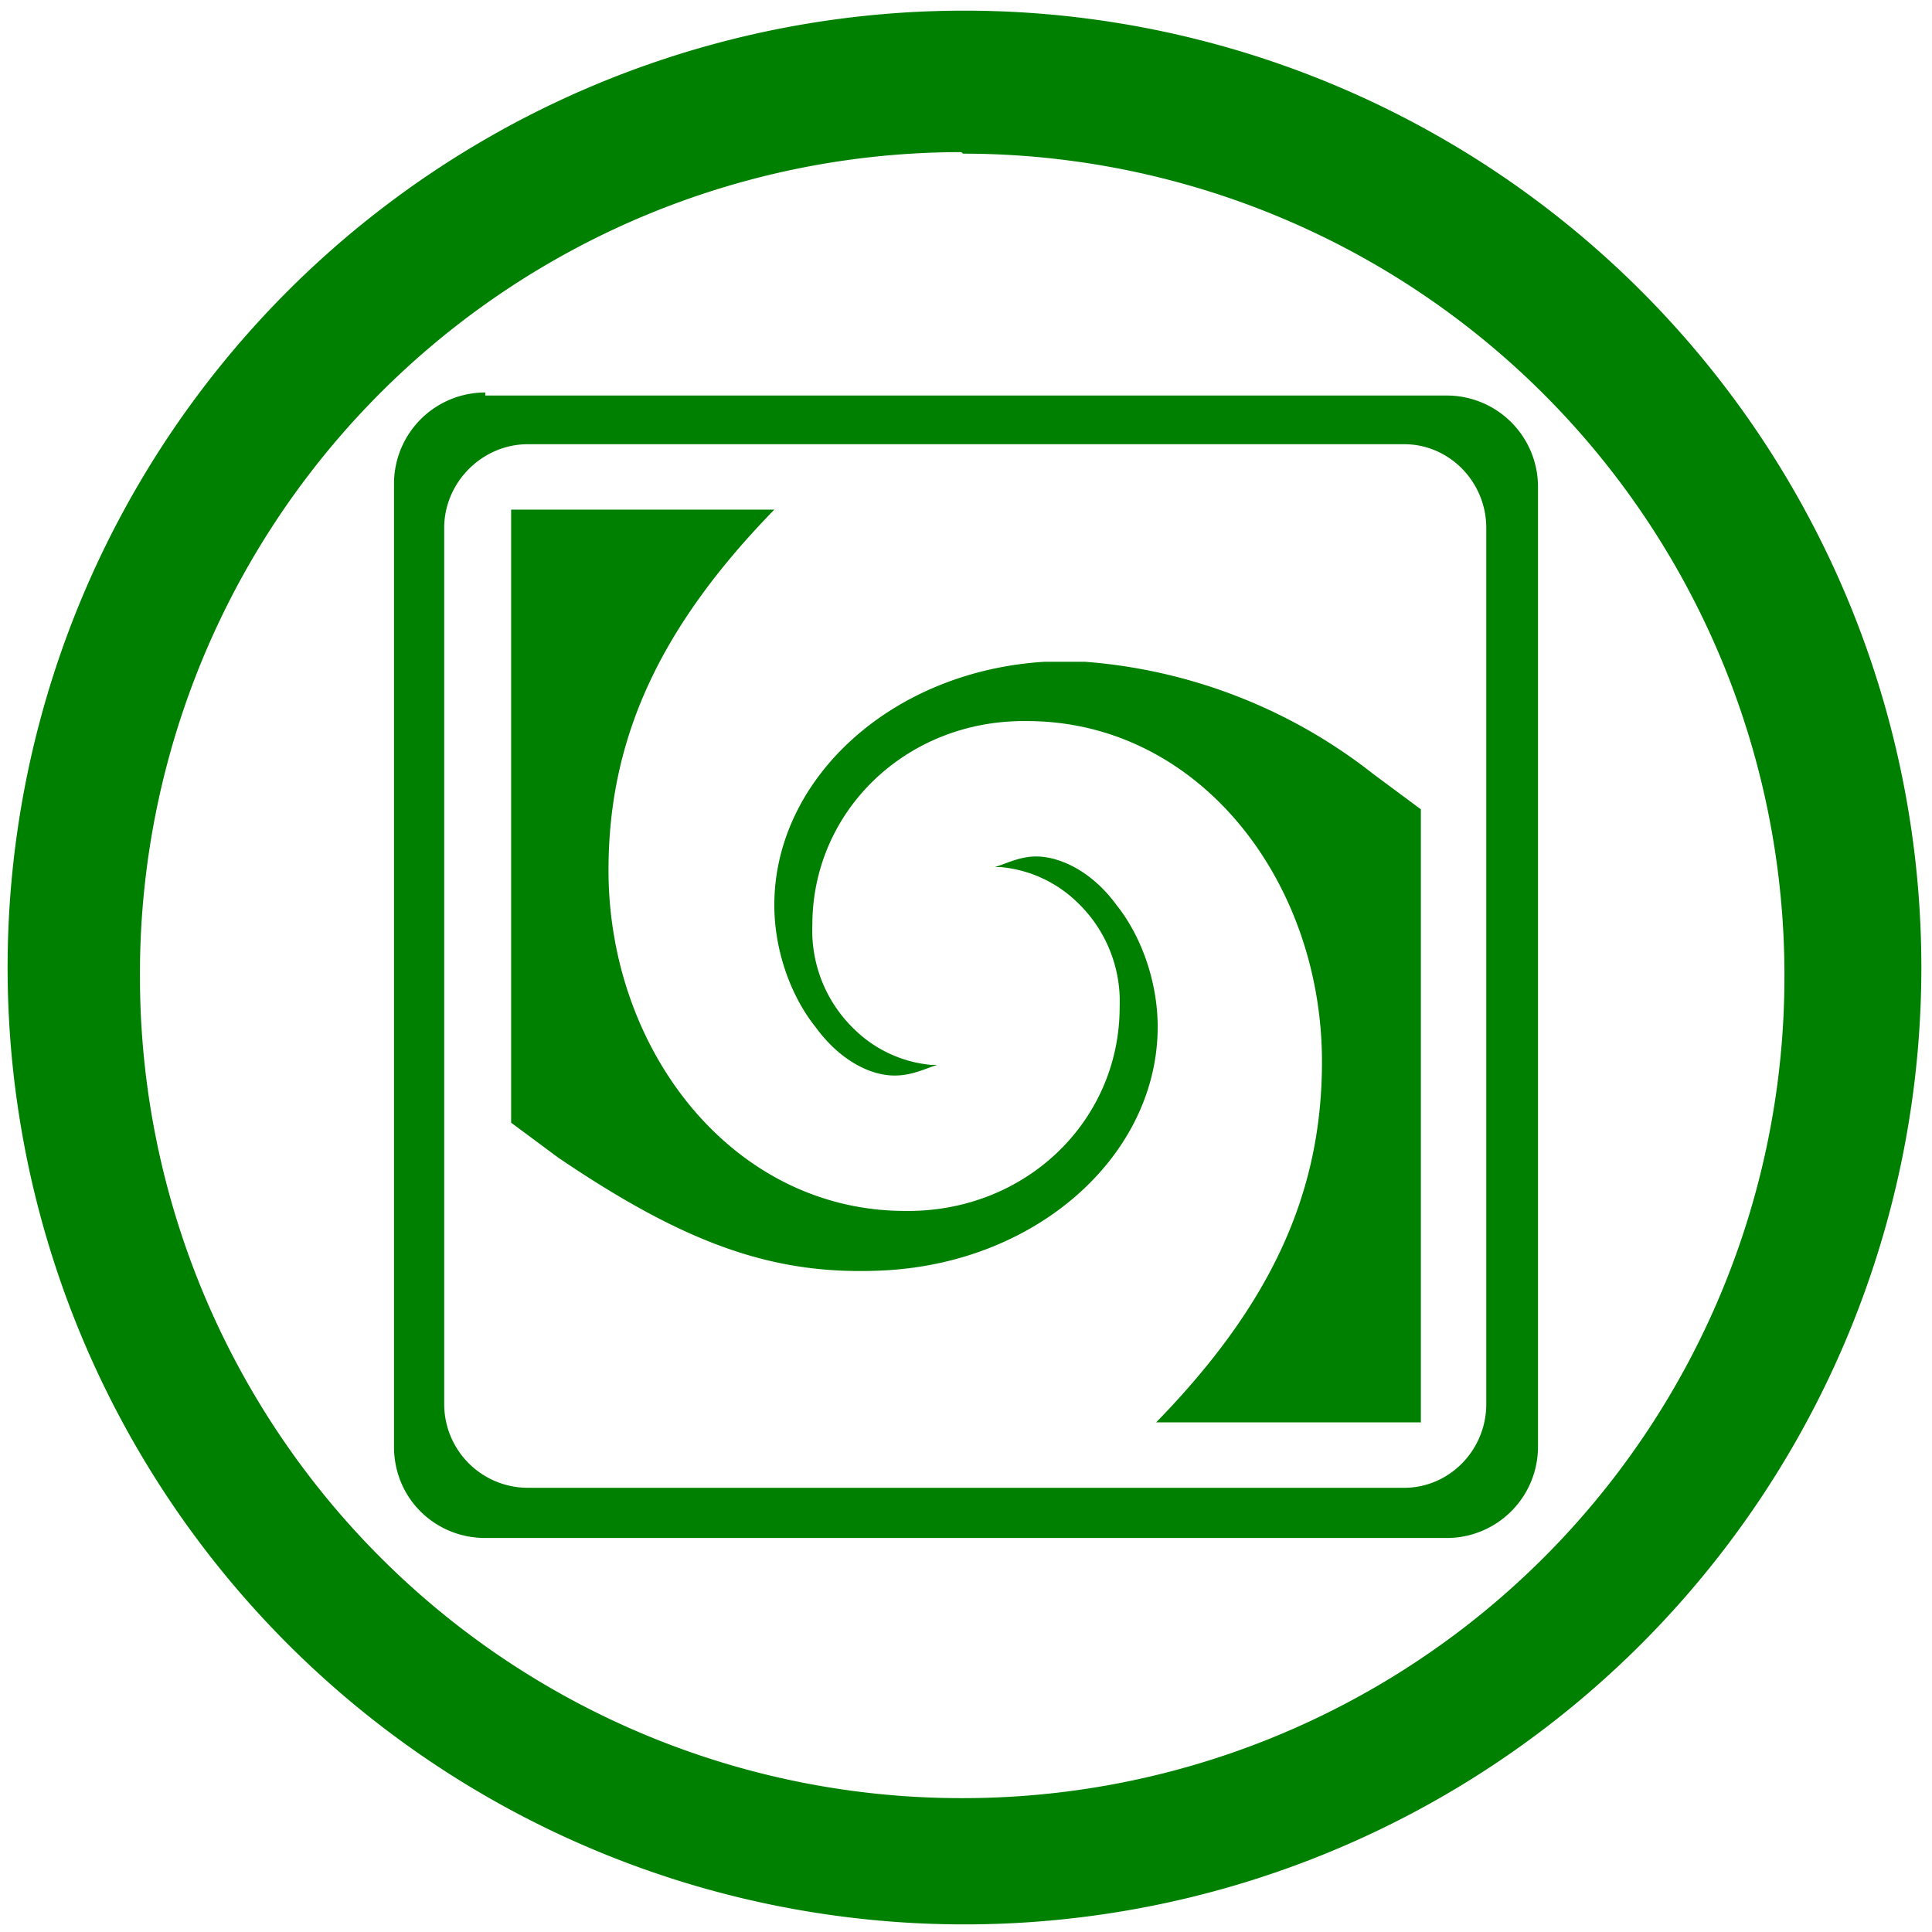 <svg xmlns="http://www.w3.org/2000/svg" width="48" height="48" viewBox="0 0 12.7 12.7"><path fill="green" d="M6.34.07a6.29 6.29 0 0 0-6.29 6.3 6.29 6.29 0 0 0 6.3 6.28 6.29 6.29 0 0 0 6.28-6.29A6.29 6.29 0 0 0 6.34.07zm-.01.94a5.4 5.4 0 0 1 5.4 5.4 5.4 5.4 0 0 1-5.4 5.41 5.4 5.4 0 0 1-5.41-5.4A5.4 5.4 0 0 1 6.32 1zM3.19 2.58a.6.6 0 0 0-.6.6v6.33c0 .34.27.6.6.6h6.32a.6.6 0 0 0 .6-.6V3.2a.6.6 0 0 0-.6-.6H3.19zm.28.34h5.76c.3 0 .54.25.54.55v5.76c0 .3-.24.55-.54.55H3.47a.55.55 0 0 1-.55-.55V3.47c0-.3.25-.55.55-.55zm1.63.43H3.36v4.03l.31.23c.87.59 1.45.78 2.16.74 1.01-.06 1.78-.77 1.78-1.6 0-.3-.11-.6-.27-.8-.16-.22-.37-.32-.53-.32-.1 0-.18.04-.27.07h.04a.83.83 0 0 1 .5.23.9.9 0 0 1 .28.69c0 .75-.62 1.35-1.41 1.34C4.82 7.96 4 6.91 4 5.72c0-.87.34-1.6 1.09-2.37zm2.03 1h-.26c-1.01.06-1.78.77-1.78 1.6 0 .3.11.6.27.8.16.22.36.32.52.32.11 0 .19-.04.28-.07h-.04a.83.83 0 0 1-.5-.23.9.9 0 0 1-.28-.69c0-.75.62-1.35 1.41-1.34 1.13 0 1.94 1.05 1.94 2.24 0 .87-.34 1.6-1.09 2.37h1.74V5.32l-.31-.23a3.49 3.49 0 0 0-1.9-.74z"/></svg>